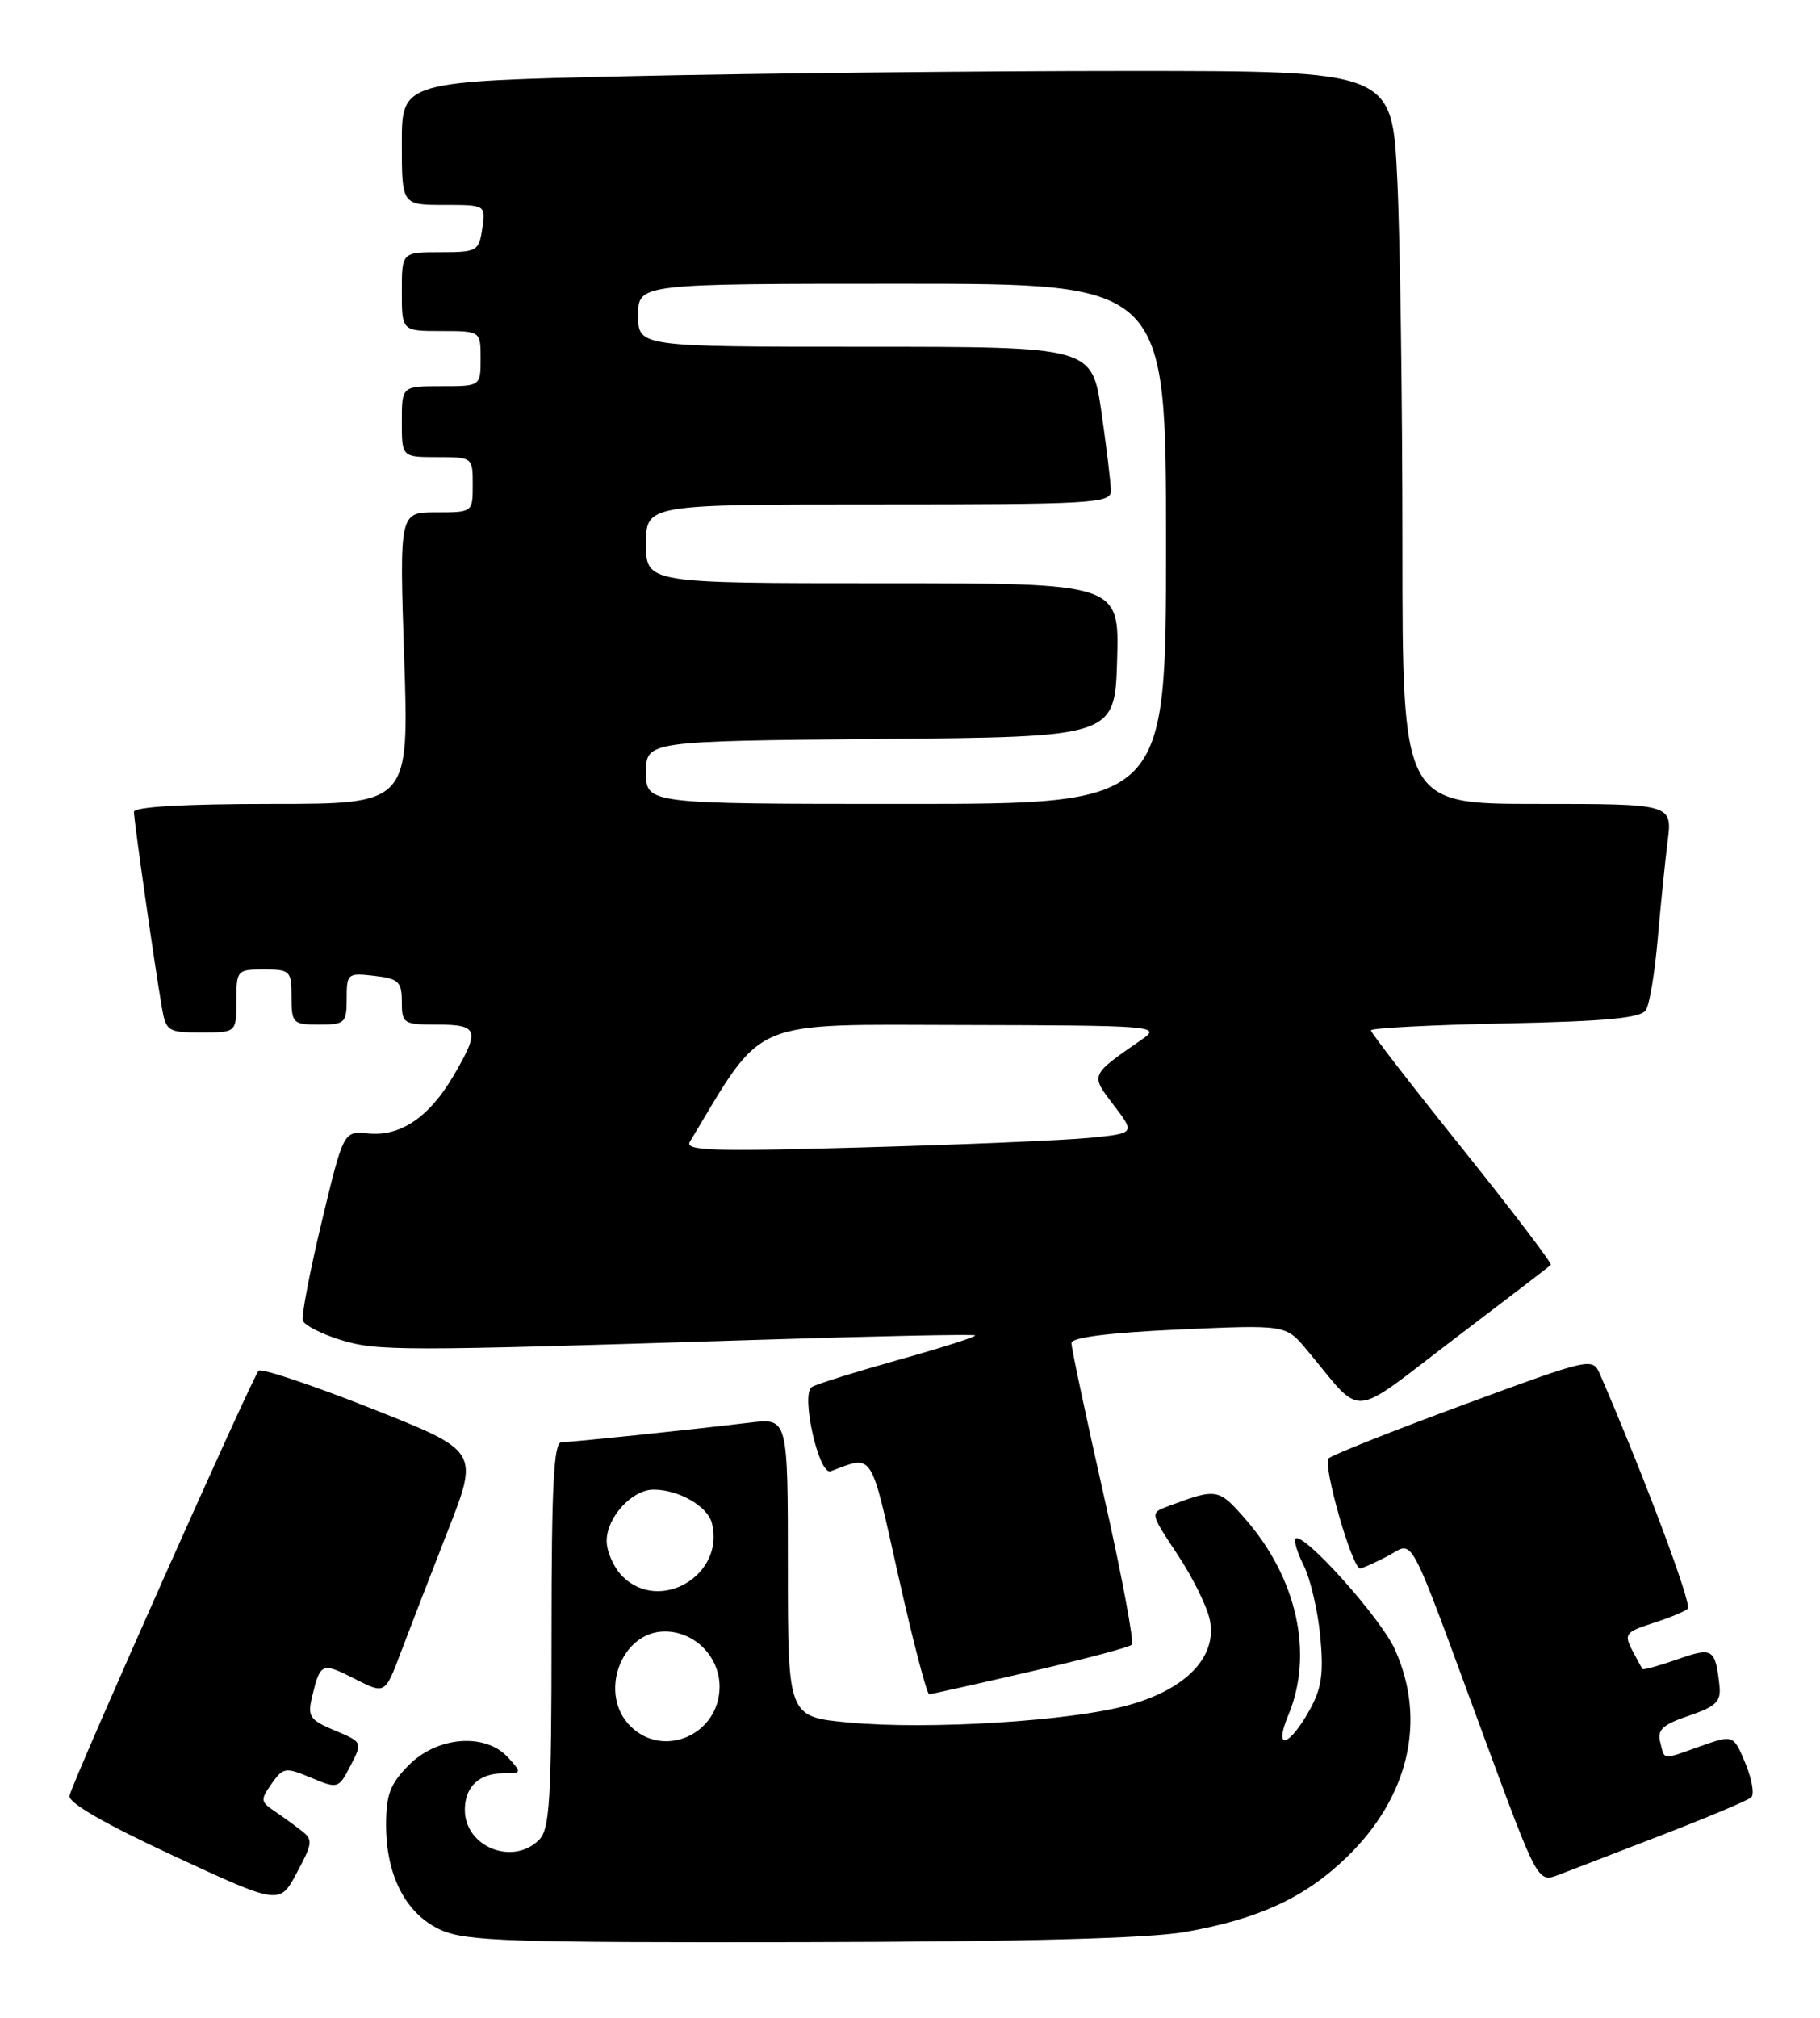 <?xml version="1.0" encoding="UTF-8" standalone="no"?>
<!DOCTYPE svg PUBLIC "-//W3C//DTD SVG 1.1//EN" "http://www.w3.org/Graphics/SVG/1.1/DTD/svg11.dtd" >
<svg xmlns="http://www.w3.org/2000/svg" xmlns:xlink="http://www.w3.org/1999/xlink" version="1.1" viewBox="0 0 231 256">
 <g >
 <path fill="currentColor"
d=" M 150.48 245.12 C 159.75 243.48 165.57 240.80 170.87 235.70 C 178.83 228.04 181.11 218.24 177.03 209.25 C 175.20 205.22 165.38 194.29 164.44 195.23 C 164.19 195.48 164.67 197.03 165.50 198.69 C 166.32 200.35 167.26 204.36 167.57 207.60 C 168.02 212.29 167.75 214.21 166.23 216.95 C 163.59 221.70 161.60 222.19 163.52 217.61 C 166.76 209.85 164.63 200.20 158.00 192.66 C 154.65 188.83 154.43 188.80 148.23 191.12 C 145.96 191.97 145.96 191.97 149.45 197.23 C 151.38 200.13 153.23 203.88 153.56 205.57 C 154.49 210.20 150.58 214.30 143.28 216.33 C 136.01 218.37 117.82 219.50 107.71 218.55 C 100.00 217.83 100.00 217.83 100.00 198.88 C 100.00 179.93 100.00 179.93 95.25 180.49 C 86.61 181.52 72.52 182.98 71.25 182.99 C 70.28 183.00 70.00 188.56 70.00 207.43 C 70.00 228.30 69.77 232.09 68.43 233.43 C 65.08 236.78 59.00 234.32 59.00 229.63 C 59.00 226.72 60.80 225.00 63.85 225.00 C 66.25 225.00 66.26 224.95 64.50 223.00 C 61.64 219.84 55.56 220.29 51.92 223.92 C 49.53 226.32 49.00 227.69 49.00 231.52 C 49.00 238.03 51.54 242.89 55.97 244.88 C 59.14 246.30 64.89 246.49 101.55 246.42 C 129.98 246.37 145.75 245.95 150.48 245.12 Z  M 38.18 232.21 C 37.26 231.49 35.70 230.37 34.72 229.71 C 33.08 228.60 33.06 228.31 34.48 226.31 C 35.94 224.24 36.23 224.20 39.49 225.56 C 42.90 226.98 42.97 226.96 44.49 224.02 C 46.03 221.05 46.02 221.04 42.49 219.56 C 39.31 218.23 39.01 217.79 39.61 215.29 C 40.64 210.98 40.85 210.88 44.99 212.99 C 48.87 214.97 48.87 214.97 50.84 209.74 C 51.93 206.86 54.62 199.91 56.81 194.30 C 60.81 184.11 60.81 184.11 47.15 178.71 C 39.64 175.74 33.20 173.58 32.83 173.91 C 32.10 174.56 9.34 225.69 8.82 227.84 C 8.61 228.71 13.28 231.40 22.00 235.45 C 35.50 241.71 35.50 241.71 37.68 237.60 C 39.72 233.79 39.75 233.41 38.18 232.21 Z  M 211.00 232.80 C 216.78 230.57 221.85 228.43 222.27 228.05 C 222.70 227.67 222.36 225.72 221.53 223.72 C 220.01 220.09 220.01 220.09 215.88 221.54 C 210.82 223.33 211.33 223.38 210.72 221.05 C 210.31 219.48 211.02 218.82 214.36 217.69 C 217.82 216.51 218.46 215.88 218.24 213.89 C 217.72 209.15 217.40 208.95 212.89 210.54 C 210.58 211.35 208.59 211.90 208.48 211.76 C 208.36 211.62 207.76 210.52 207.14 209.33 C 206.11 207.34 206.34 207.05 209.76 205.95 C 211.81 205.30 213.82 204.47 214.22 204.11 C 214.79 203.60 208.68 187.30 203.07 174.35 C 202.14 172.22 201.93 172.27 185.82 178.21 C 176.84 181.52 169.11 184.59 168.64 185.03 C 167.83 185.77 171.61 199.00 172.63 199.00 C 172.89 199.00 174.44 198.31 176.08 197.46 C 179.61 195.63 178.36 193.29 188.47 220.69 C 195.18 238.88 195.18 238.88 197.84 237.87 C 199.30 237.32 205.22 235.03 211.00 232.80 Z  M 130.78 212.09 C 137.54 210.54 143.33 209.01 143.65 208.68 C 143.97 208.36 142.38 199.86 140.11 189.80 C 137.84 179.73 135.98 171.01 135.99 170.40 C 136.00 169.69 140.79 169.09 149.60 168.69 C 163.20 168.08 163.20 168.08 165.85 171.25 C 173.19 180.03 171.01 180.19 184.50 169.94 C 191.10 164.93 196.65 160.68 196.84 160.49 C 197.02 160.31 191.96 153.66 185.59 145.71 C 179.21 137.77 174.00 131.03 174.00 130.73 C 174.00 130.44 181.67 130.04 191.04 129.85 C 203.97 129.58 208.27 129.17 208.91 128.15 C 209.37 127.41 210.04 123.36 210.40 119.15 C 210.77 114.94 211.33 109.36 211.66 106.75 C 212.26 102.00 212.26 102.00 195.13 102.00 C 178.00 102.00 178.00 102.00 178.00 69.16 C 178.00 51.10 177.71 30.17 177.34 22.66 C 176.69 9.00 176.69 9.00 143.09 9.00 C 124.62 9.00 96.34 9.30 80.25 9.66 C 51.00 10.32 51.00 10.32 51.00 18.16 C 51.00 26.00 51.00 26.00 56.33 26.00 C 61.65 26.00 61.65 26.00 61.21 29.00 C 60.79 31.86 60.55 32.00 55.89 32.00 C 51.00 32.00 51.00 32.00 51.00 37.00 C 51.00 42.00 51.00 42.00 56.00 42.00 C 61.00 42.00 61.00 42.00 61.00 45.50 C 61.00 49.00 61.00 49.00 56.00 49.00 C 51.00 49.00 51.00 49.00 51.00 53.50 C 51.00 58.00 51.00 58.00 55.50 58.00 C 59.98 58.00 60.00 58.02 60.00 61.50 C 60.00 65.00 60.00 65.00 55.34 65.00 C 50.69 65.00 50.69 65.00 51.30 83.50 C 51.92 102.00 51.92 102.00 34.46 102.00 C 23.41 102.00 17.00 102.37 17.00 103.01 C 17.00 104.09 19.61 122.40 20.53 127.75 C 21.06 130.85 21.30 131.00 25.55 131.00 C 30.00 131.00 30.00 131.00 30.00 127.00 C 30.00 123.10 30.08 123.00 33.50 123.00 C 36.83 123.00 37.00 123.17 37.00 126.50 C 37.00 129.83 37.17 130.00 40.50 130.00 C 43.79 130.00 44.00 129.80 44.00 126.70 C 44.00 123.52 44.12 123.42 47.50 123.81 C 50.60 124.17 51.00 124.55 51.00 127.11 C 51.00 129.87 51.20 130.00 55.50 130.00 C 60.74 130.00 60.96 130.69 57.54 136.52 C 54.47 141.75 50.84 144.21 46.75 143.81 C 43.60 143.50 43.60 143.50 40.84 155.00 C 39.32 161.32 38.24 166.98 38.44 167.56 C 38.63 168.14 40.75 169.23 43.15 169.98 C 47.85 171.44 50.63 171.44 95.48 170.02 C 110.87 169.53 123.60 169.26 123.77 169.43 C 123.93 169.60 119.58 170.99 114.09 172.52 C 108.61 174.06 103.63 175.61 103.04 175.98 C 101.60 176.86 103.93 187.24 105.43 186.67 C 110.91 184.62 110.42 183.86 114.03 199.99 C 115.88 208.24 117.64 214.98 117.94 214.96 C 118.25 214.94 124.03 213.65 130.78 212.09 Z  M 80.00 219.00 C 75.92 214.92 78.81 207.00 84.39 207.00 C 88.17 207.00 91.33 210.19 91.33 214.00 C 91.33 220.06 84.21 223.21 80.00 219.00 Z  M 79.00 200.00 C 77.90 198.90 77.00 196.88 77.00 195.50 C 77.00 192.52 80.22 189.00 82.95 189.00 C 86.13 189.00 89.79 191.10 90.35 193.23 C 92.07 199.80 83.76 204.76 79.00 200.00 Z  M 87.56 144.87 C 97.08 129.03 94.82 130.00 122.24 130.05 C 146.30 130.10 147.38 130.19 145.05 131.80 C 138.28 136.50 138.37 136.30 141.37 140.24 C 144.08 143.79 144.08 143.79 138.29 144.37 C 135.11 144.68 122.20 145.23 109.62 145.58 C 90.42 146.13 86.87 146.01 87.56 144.87 Z  M 82.00 98.01 C 82.00 94.03 82.00 94.03 111.75 93.76 C 141.50 93.50 141.50 93.50 141.79 83.75 C 142.07 74.00 142.07 74.00 112.04 74.00 C 82.00 74.00 82.00 74.00 82.00 69.00 C 82.00 64.00 82.00 64.00 111.50 64.00 C 138.59 64.00 141.00 63.86 141.00 62.30 C 141.00 61.37 140.46 56.87 139.80 52.30 C 138.60 44.00 138.60 44.00 109.80 44.00 C 81.00 44.00 81.00 44.00 81.00 40.00 C 81.00 36.00 81.00 36.00 114.50 36.00 C 148.00 36.00 148.00 36.00 148.00 69.00 C 148.00 102.00 148.00 102.00 115.00 102.00 C 82.00 102.00 82.00 102.00 82.00 98.01 Z "/>
</g>
</svg>
